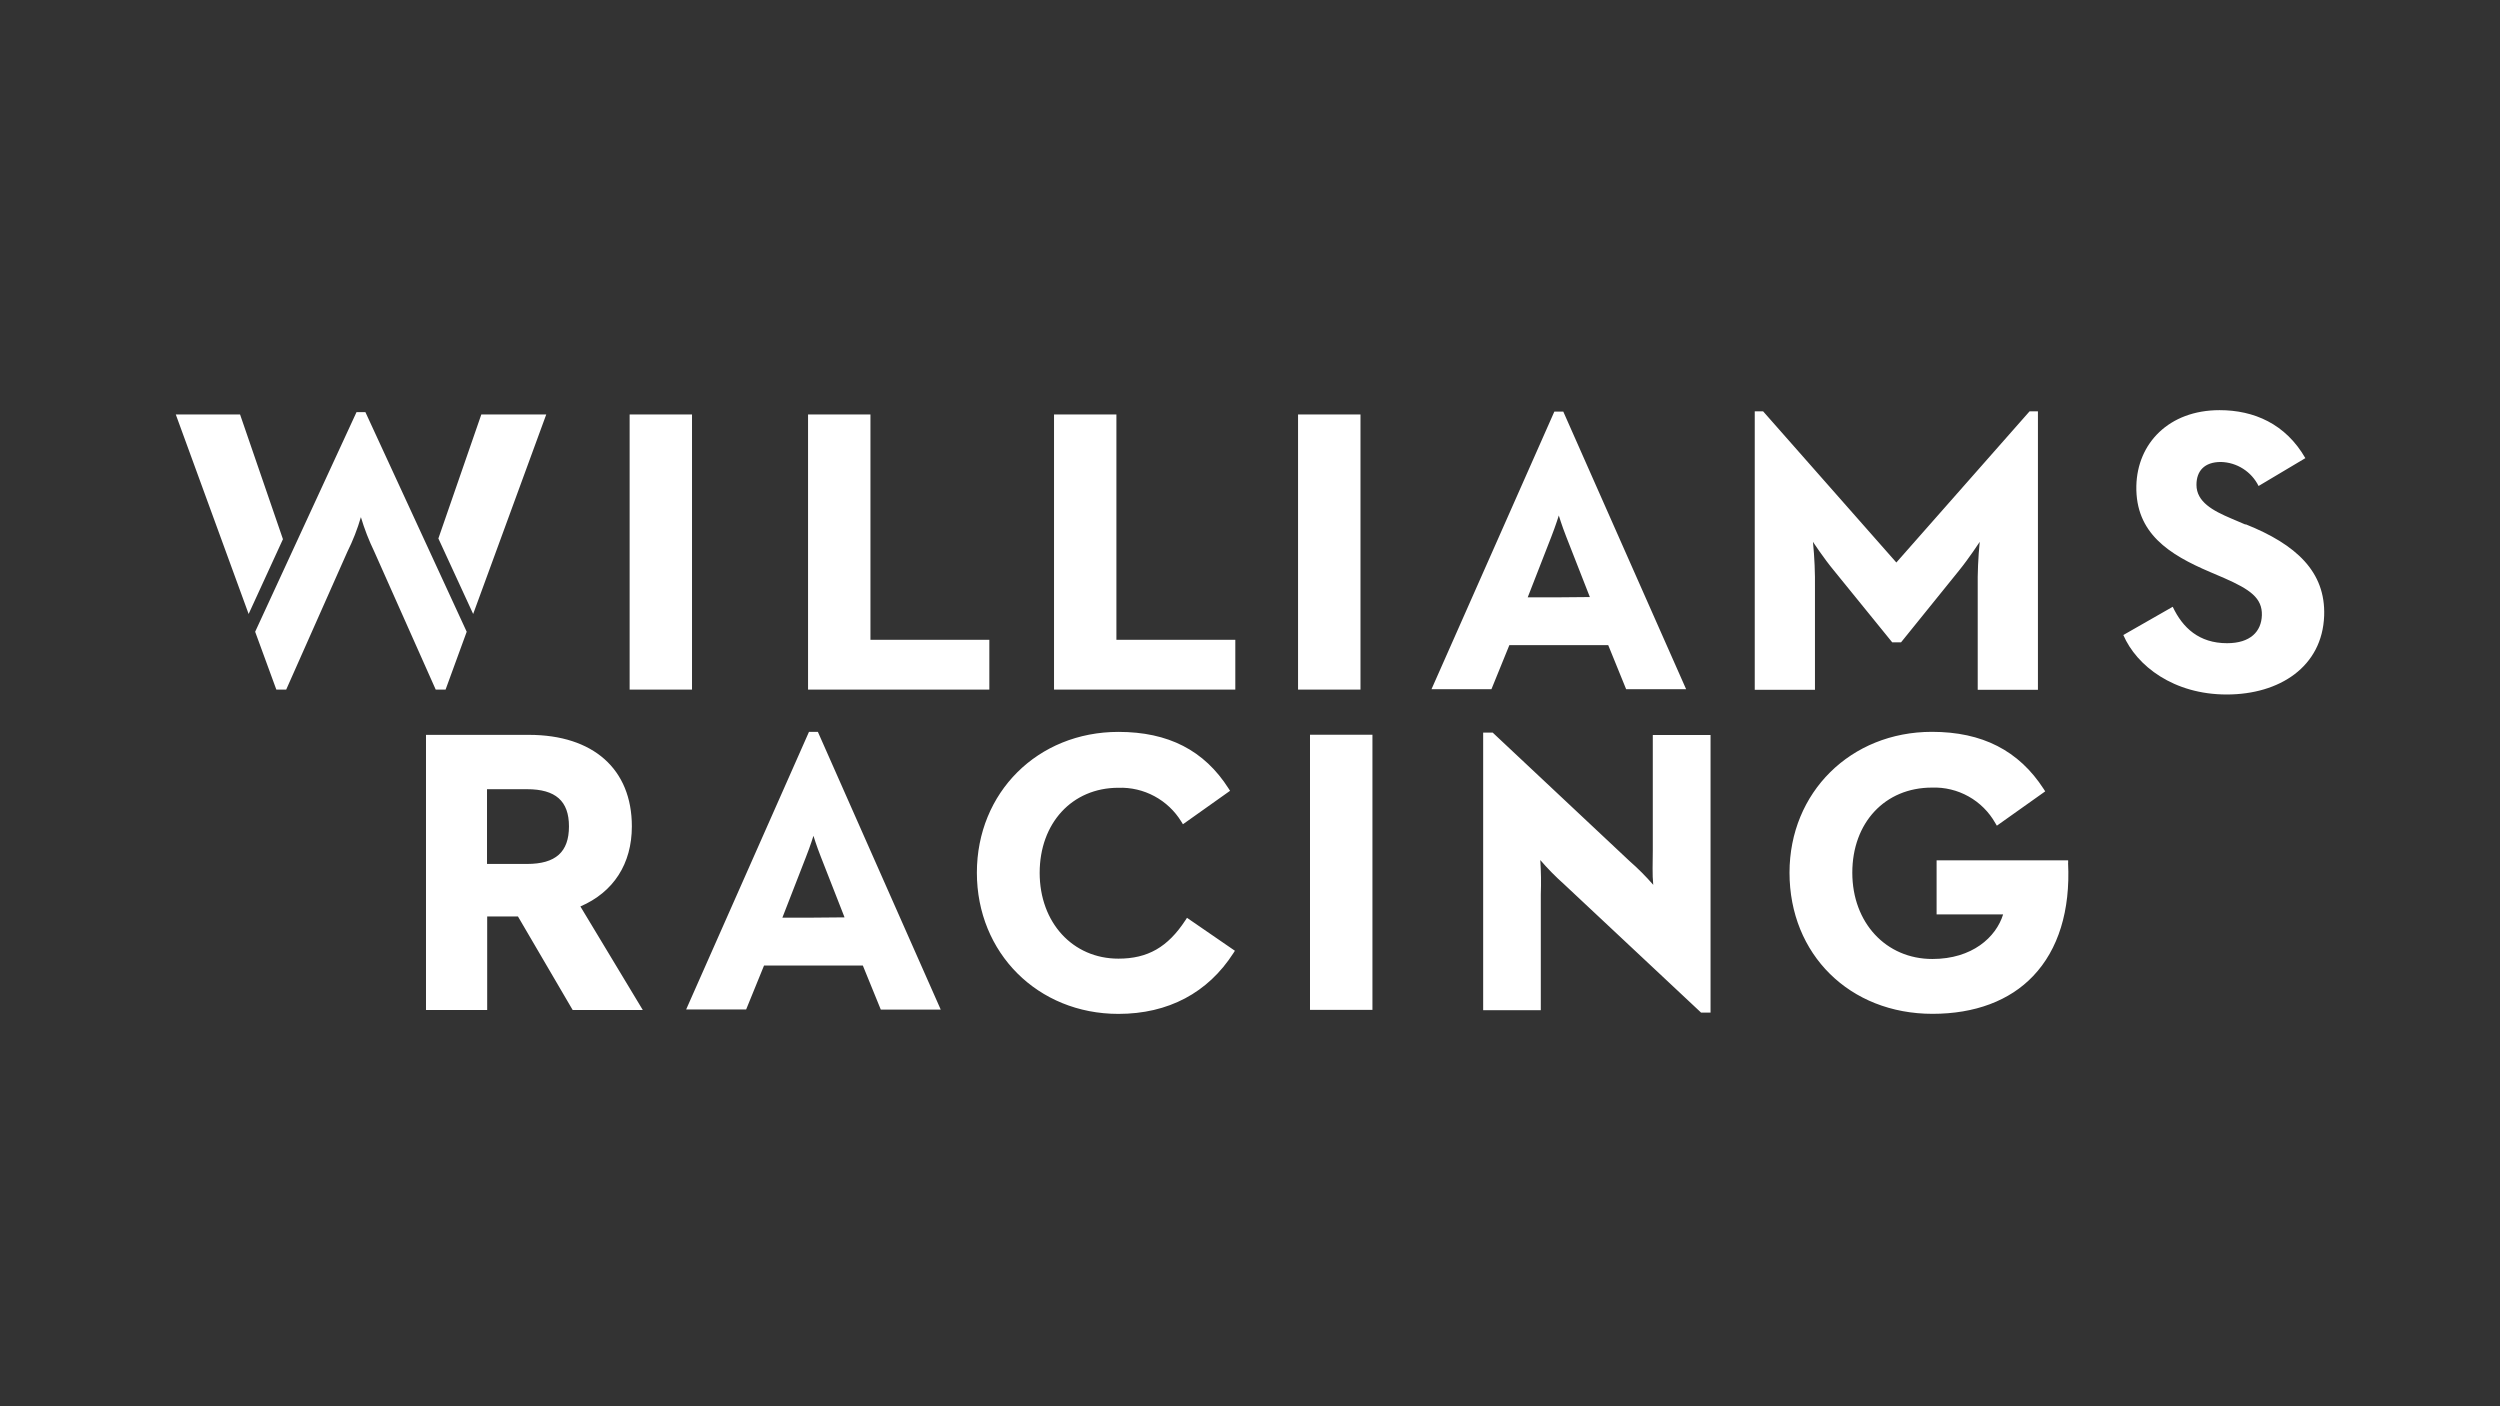 <svg width="128" height="72" viewBox="0 0 128 72" fill="none" xmlns="http://www.w3.org/2000/svg">
<rect x="0" y="0" width="128" height="72" fill="#333333" stroke="none"/>
<path d="M67.072 37.62H70.269V51.706H67.072V37.62ZM60.774 46.992L60.692 47.118C59.79 48.494 58.765 49.083 57.263 49.083C54.921 49.083 53.231 47.232 53.231 44.691C53.231 42.149 54.888 40.334 57.263 40.334C57.905 40.312 58.542 40.461 59.108 40.766C59.673 41.07 60.148 41.519 60.484 42.067L60.566 42.202L62.979 40.489L62.902 40.369C61.658 38.419 59.819 37.473 57.263 37.473C53.132 37.473 50.016 40.574 50.016 44.682C50.016 48.79 53.132 51.911 57.263 51.911C59.81 51.911 61.845 50.834 63.151 48.799L63.227 48.679L60.774 46.992ZM105.889 44.187V44.05H99.154V46.816H102.56C102.199 47.988 100.976 49.1 98.938 49.1C96.563 49.1 94.838 47.244 94.838 44.682C94.838 42.12 96.513 40.325 98.914 40.325C99.569 40.301 100.218 40.458 100.791 40.778C101.363 41.098 101.836 41.57 102.158 42.14L102.24 42.275L104.715 40.518L104.638 40.398C103.365 38.428 101.491 37.47 98.914 37.47C94.756 37.47 91.623 40.571 91.623 44.679C91.623 48.869 94.707 51.908 98.944 51.908C101.11 51.908 102.893 51.241 104.097 49.973C105.388 48.62 106.006 46.62 105.886 44.184L105.889 44.187ZM84.623 37.631V43.56C84.623 44.178 84.59 44.761 84.646 45.303C84.268 44.868 83.861 44.46 83.428 44.082L76.468 37.549L76.427 37.508H75.938V51.721H78.889V45.792C78.91 45.206 78.902 44.62 78.863 44.035C79.241 44.474 79.648 44.888 80.081 45.273L87.05 51.803L87.091 51.844H87.58V37.631H84.623ZM29.131 42.31C29.131 43.625 28.448 44.234 26.984 44.234H24.935V40.407H26.984C28.448 40.407 29.131 41.013 29.131 42.31ZM29.716 46.41C31.415 45.678 32.351 44.225 32.351 42.31C32.351 39.382 30.378 37.625 27.081 37.625H21.811V51.712H24.944V46.922H26.519L29.321 51.712H32.911L29.716 46.41ZM41.648 46.983H40.058L41.267 43.874C41.499 43.288 41.648 42.793 41.648 42.793C41.648 42.793 41.8 43.294 42.029 43.874L43.241 46.969L41.648 46.983ZM41.876 37.473H41.419L35.13 51.686H38.202L39.118 49.437H44.178L45.097 51.692H48.166L41.876 37.473Z" fill="white"/>
<path d="M66.46 35.306H69.657V21.22H66.46V35.306V35.306ZM57.16 21.22H53.966V35.306H63.248V32.759H57.16V21.22ZM97.093 28.8L90.27 21.059H89.843V35.318H92.926V30.13C92.937 29.332 92.903 28.534 92.823 27.74C92.823 27.74 93.365 28.572 93.913 29.231L96.882 32.888H97.333L100.287 29.231C100.82 28.575 101.362 27.743 101.362 27.743C101.282 28.537 101.248 29.335 101.259 30.133V35.318H104.342V21.059H103.915L97.093 28.8V28.8ZM114.971 26.859L114.245 26.549C113.299 26.148 112.459 25.697 112.459 24.824C112.459 24.118 112.86 23.653 113.712 23.653C114.115 23.663 114.507 23.783 114.846 24C115.186 24.216 115.46 24.522 115.639 24.883L118.034 23.457C117.024 21.7 115.399 21 113.642 21C111.047 21 109.428 22.701 109.381 24.88C109.332 27.301 111.056 28.393 113.153 29.286L113.879 29.597C115.208 30.182 115.832 30.619 115.808 31.5C115.782 32.331 115.223 32.932 114.025 32.932C112.593 32.932 111.75 32.144 111.244 31.067L108.714 32.513C109.399 34.1 111.296 35.558 114.005 35.558C116.713 35.558 118.903 34.138 118.997 31.526C119.076 29.275 117.568 27.878 114.974 26.841L114.971 26.859V26.859ZM18.253 21.102L13.064 32.346L14.148 35.306H14.654L17.784 28.253C18.068 27.683 18.3 27.089 18.478 26.478C18.658 27.081 18.886 27.669 19.16 28.235L22.308 35.306H22.814L23.895 32.346L18.709 21.102H18.253ZM12.291 21.22H9L12.73 31.436L14.487 27.606L12.291 21.22V21.22ZM22.445 27.57L24.226 31.436L27.968 21.22H24.644L22.445 27.57V27.57ZM32.237 35.306H35.431V21.22H32.237V35.306V35.306ZM44.567 21.22H41.372V35.306H50.654V32.759H44.567V21.22V21.22ZM79.811 30.583H78.219L79.431 27.474C79.659 26.888 79.811 26.393 79.811 26.393C79.811 26.393 79.961 26.894 80.189 27.474L81.401 30.569L79.811 30.583V30.583ZM80.04 21.073H79.583L73.293 35.286H76.362L77.279 33.031H82.341L83.258 35.286H86.329L80.04 21.073V21.073Z" fill="white"/>
</svg>
